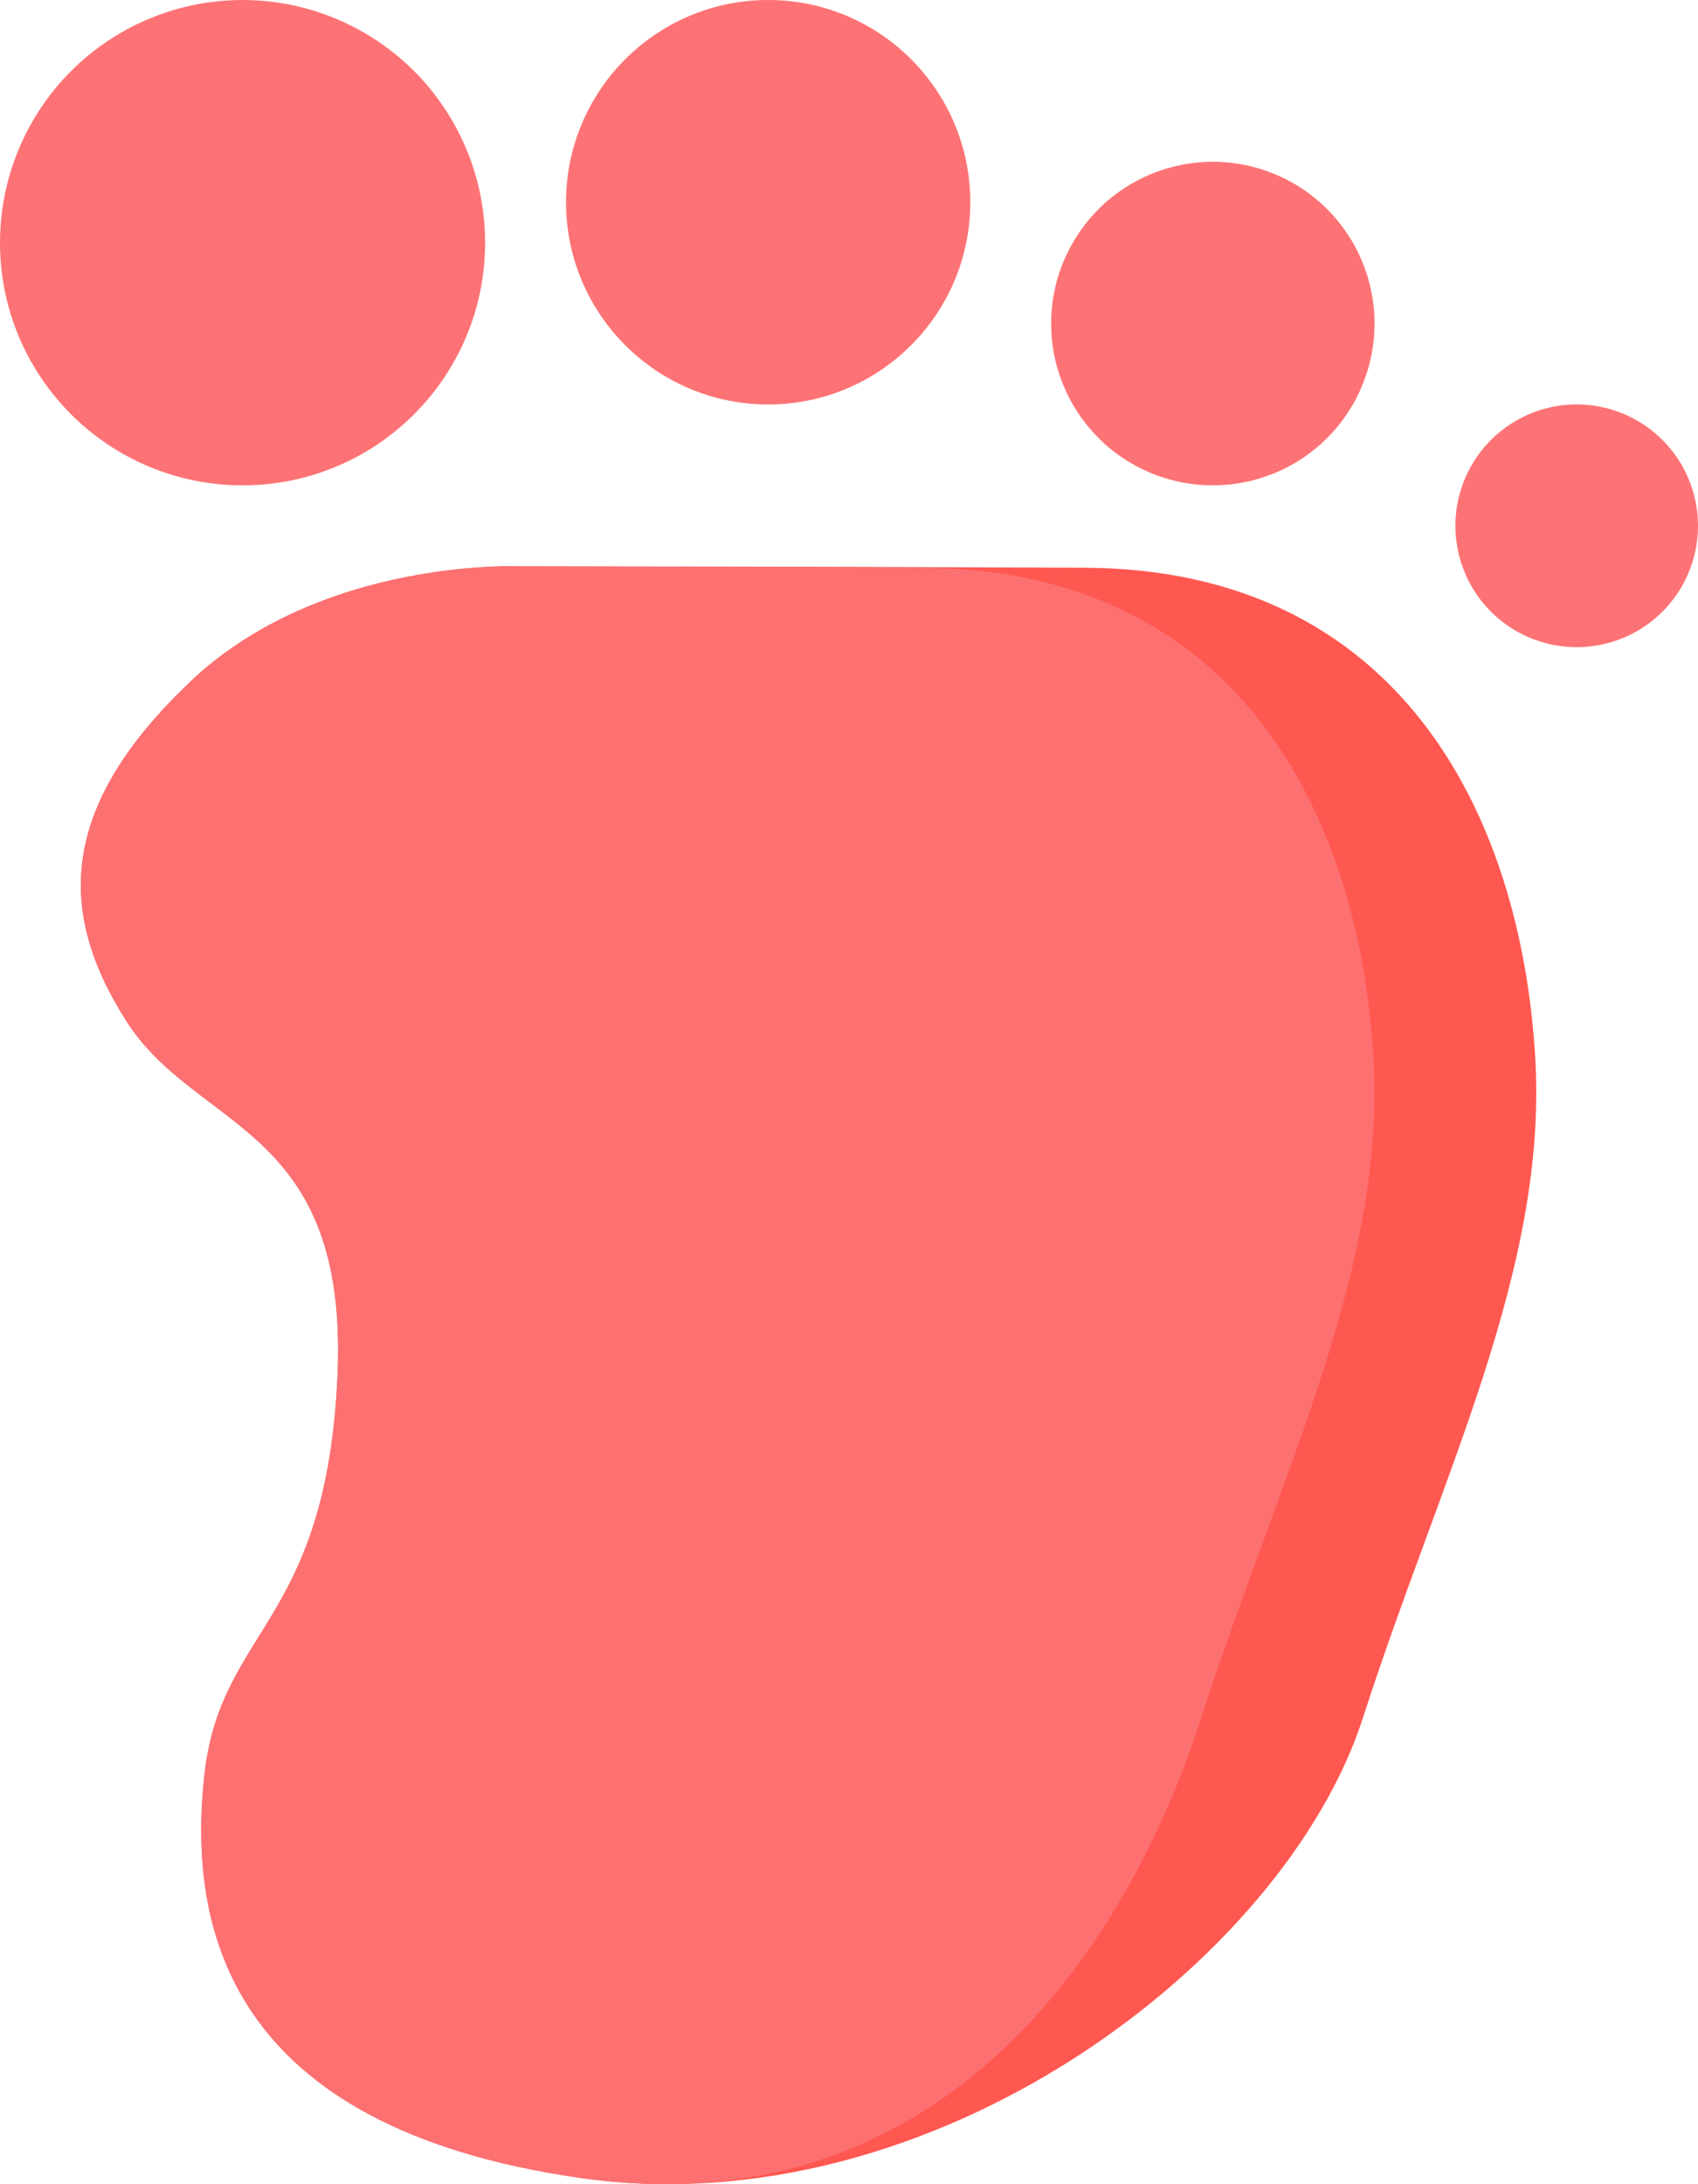 <svg xmlns="http://www.w3.org/2000/svg" xmlns:xlink="http://www.w3.org/1999/xlink" fill="none" version="1.1" width="20.207" height="25.98" viewBox="0 0 20.207 25.98"><g><g><g><path d="M2.262,8.112C0.7,9.593,0.674,10.852,1.509,12.153C2.344,13.455,4.149,13.381,4.017,16.358C3.885,19.335,2.62,19.358,2.431,21.128C2.241,22.899,2.678,25.293,6.892,25.904C11.107,26.516,15.292,23.316,16.22,20.432C17.15,17.547,18.421,15.108,18.27,12.577C18.094,9.628,16.607,6.769,12.906,6.753C9.205,6.737,6.19,6.737,6.19,6.737C6.19,6.737,3.826,6.628,2.261,8.111L2.262,8.112Z" fill="#FF5851" fill-opacity="1"/></g><g><path d="M2.262,8.112C0.7,9.593,0.674,10.852,1.509,12.153C2.344,13.455,4.149,13.381,4.017,16.358C3.885,19.335,2.62,19.358,2.431,21.128C2.241,22.899,2.678,25.293,6.892,25.904C11.107,26.516,13.367,23.316,14.296,20.432C15.225,17.547,16.496,15.108,16.345,12.577C16.169,9.628,14.683,6.769,10.982,6.753C7.28,6.737,6.19,6.737,6.19,6.737C6.19,6.737,3.826,6.628,2.261,8.111L2.262,8.112Z" fill="#FD7071" fill-opacity="1"/></g><g><path d="M0,2.887C0,4.481,1.292,5.773,2.887,5.773C4.481,5.773,5.773,4.481,5.773,2.887C5.773,1.855,5.223,0.902,4.33,0.387C3.437,-0.129,2.336,-0.129,1.443,0.387C0.55,0.902,-1.53677e-8,1.855,0,2.887Z" fill="#FD7375" fill-opacity="1"/></g><g><path d="M6.736,2.406C6.736,3.734,7.813,4.811,9.141,4.811C10.47,4.811,11.547,3.734,11.547,2.406C11.547,1.077,10.47,4.284083843231201e-8,9.141,4.284083843231201e-8C7.813,4.284083824535701e-8,6.736,1.077,6.736,2.406L6.736,2.406Z" fill="#FD7375" fill-opacity="1"/></g><g><path d="M16.358,3.849Q16.358,3.943,16.349,4.038Q16.339,4.132,16.321,4.224Q16.302,4.317,16.275,4.408Q16.247,4.498,16.211,4.585Q16.175,4.673,16.131,4.756Q16.086,4.839,16.033,4.918Q15.981,4.997,15.921,5.07Q15.861,5.143,15.794,5.21Q15.727,5.277,15.654,5.337Q15.581,5.396,15.503,5.449Q15.424,5.502,15.341,5.546Q15.257,5.591,15.17,5.627Q15.082,5.663,14.992,5.69Q14.902,5.718,14.809,5.736Q14.716,5.755,14.622,5.764Q14.528,5.773,14.433,5.773Q14.339,5.773,14.245,5.764Q14.151,5.755,14.058,5.736Q13.965,5.718,13.875,5.69Q13.784,5.663,13.697,5.627Q13.61,5.591,13.526,5.546Q13.443,5.502,13.364,5.449Q13.286,5.396,13.212,5.337Q13.139,5.277,13.073,5.21Q13.006,5.143,12.946,5.07Q12.886,4.997,12.833,4.918Q12.781,4.839,12.736,4.756Q12.692,4.673,12.655,4.585Q12.619,4.498,12.592,4.408Q12.564,4.317,12.546,4.224Q12.527,4.132,12.518,4.038Q12.509,3.943,12.509,3.849Q12.509,3.754,12.518,3.66Q12.527,3.566,12.546,3.473Q12.564,3.381,12.592,3.29Q12.619,3.2,12.655,3.112Q12.692,3.025,12.736,2.942Q12.781,2.858,12.833,2.78Q12.886,2.701,12.946,2.628Q13.006,2.555,13.073,2.488Q13.139,2.421,13.212,2.361Q13.286,2.301,13.364,2.249Q13.443,2.196,13.526,2.152Q13.61,2.107,13.697,2.071Q13.784,2.035,13.875,2.007Q13.965,1.98,14.058,1.961Q14.151,1.943,14.245,1.934Q14.339,1.924,14.433,1.924Q14.528,1.924,14.622,1.934Q14.716,1.943,14.809,1.961Q14.902,1.98,14.992,2.007Q15.082,2.035,15.17,2.071Q15.257,2.107,15.341,2.152Q15.424,2.196,15.503,2.249Q15.581,2.301,15.654,2.361Q15.727,2.421,15.794,2.488Q15.861,2.555,15.921,2.628Q15.981,2.701,16.033,2.78Q16.086,2.858,16.131,2.942Q16.175,3.025,16.211,3.112Q16.247,3.2,16.275,3.29Q16.302,3.381,16.321,3.473Q16.339,3.566,16.349,3.66Q16.358,3.754,16.358,3.849Z" fill="#FD7375" fill-opacity="1"/></g><g><path d="M17.32,6.254C17.32,6.77,17.595,7.247,18.042,7.505C18.488,7.762,19.038,7.762,19.485,7.505C19.932,7.247,20.207,6.77,20.207,6.254C20.207,5.739,19.932,5.262,19.485,5.004C19.038,4.746,18.488,4.746,18.042,5.004C17.595,5.262,17.32,5.739,17.32,6.254L17.32,6.254Z" fill="#FD7375" fill-opacity="1"/></g></g></g></svg>